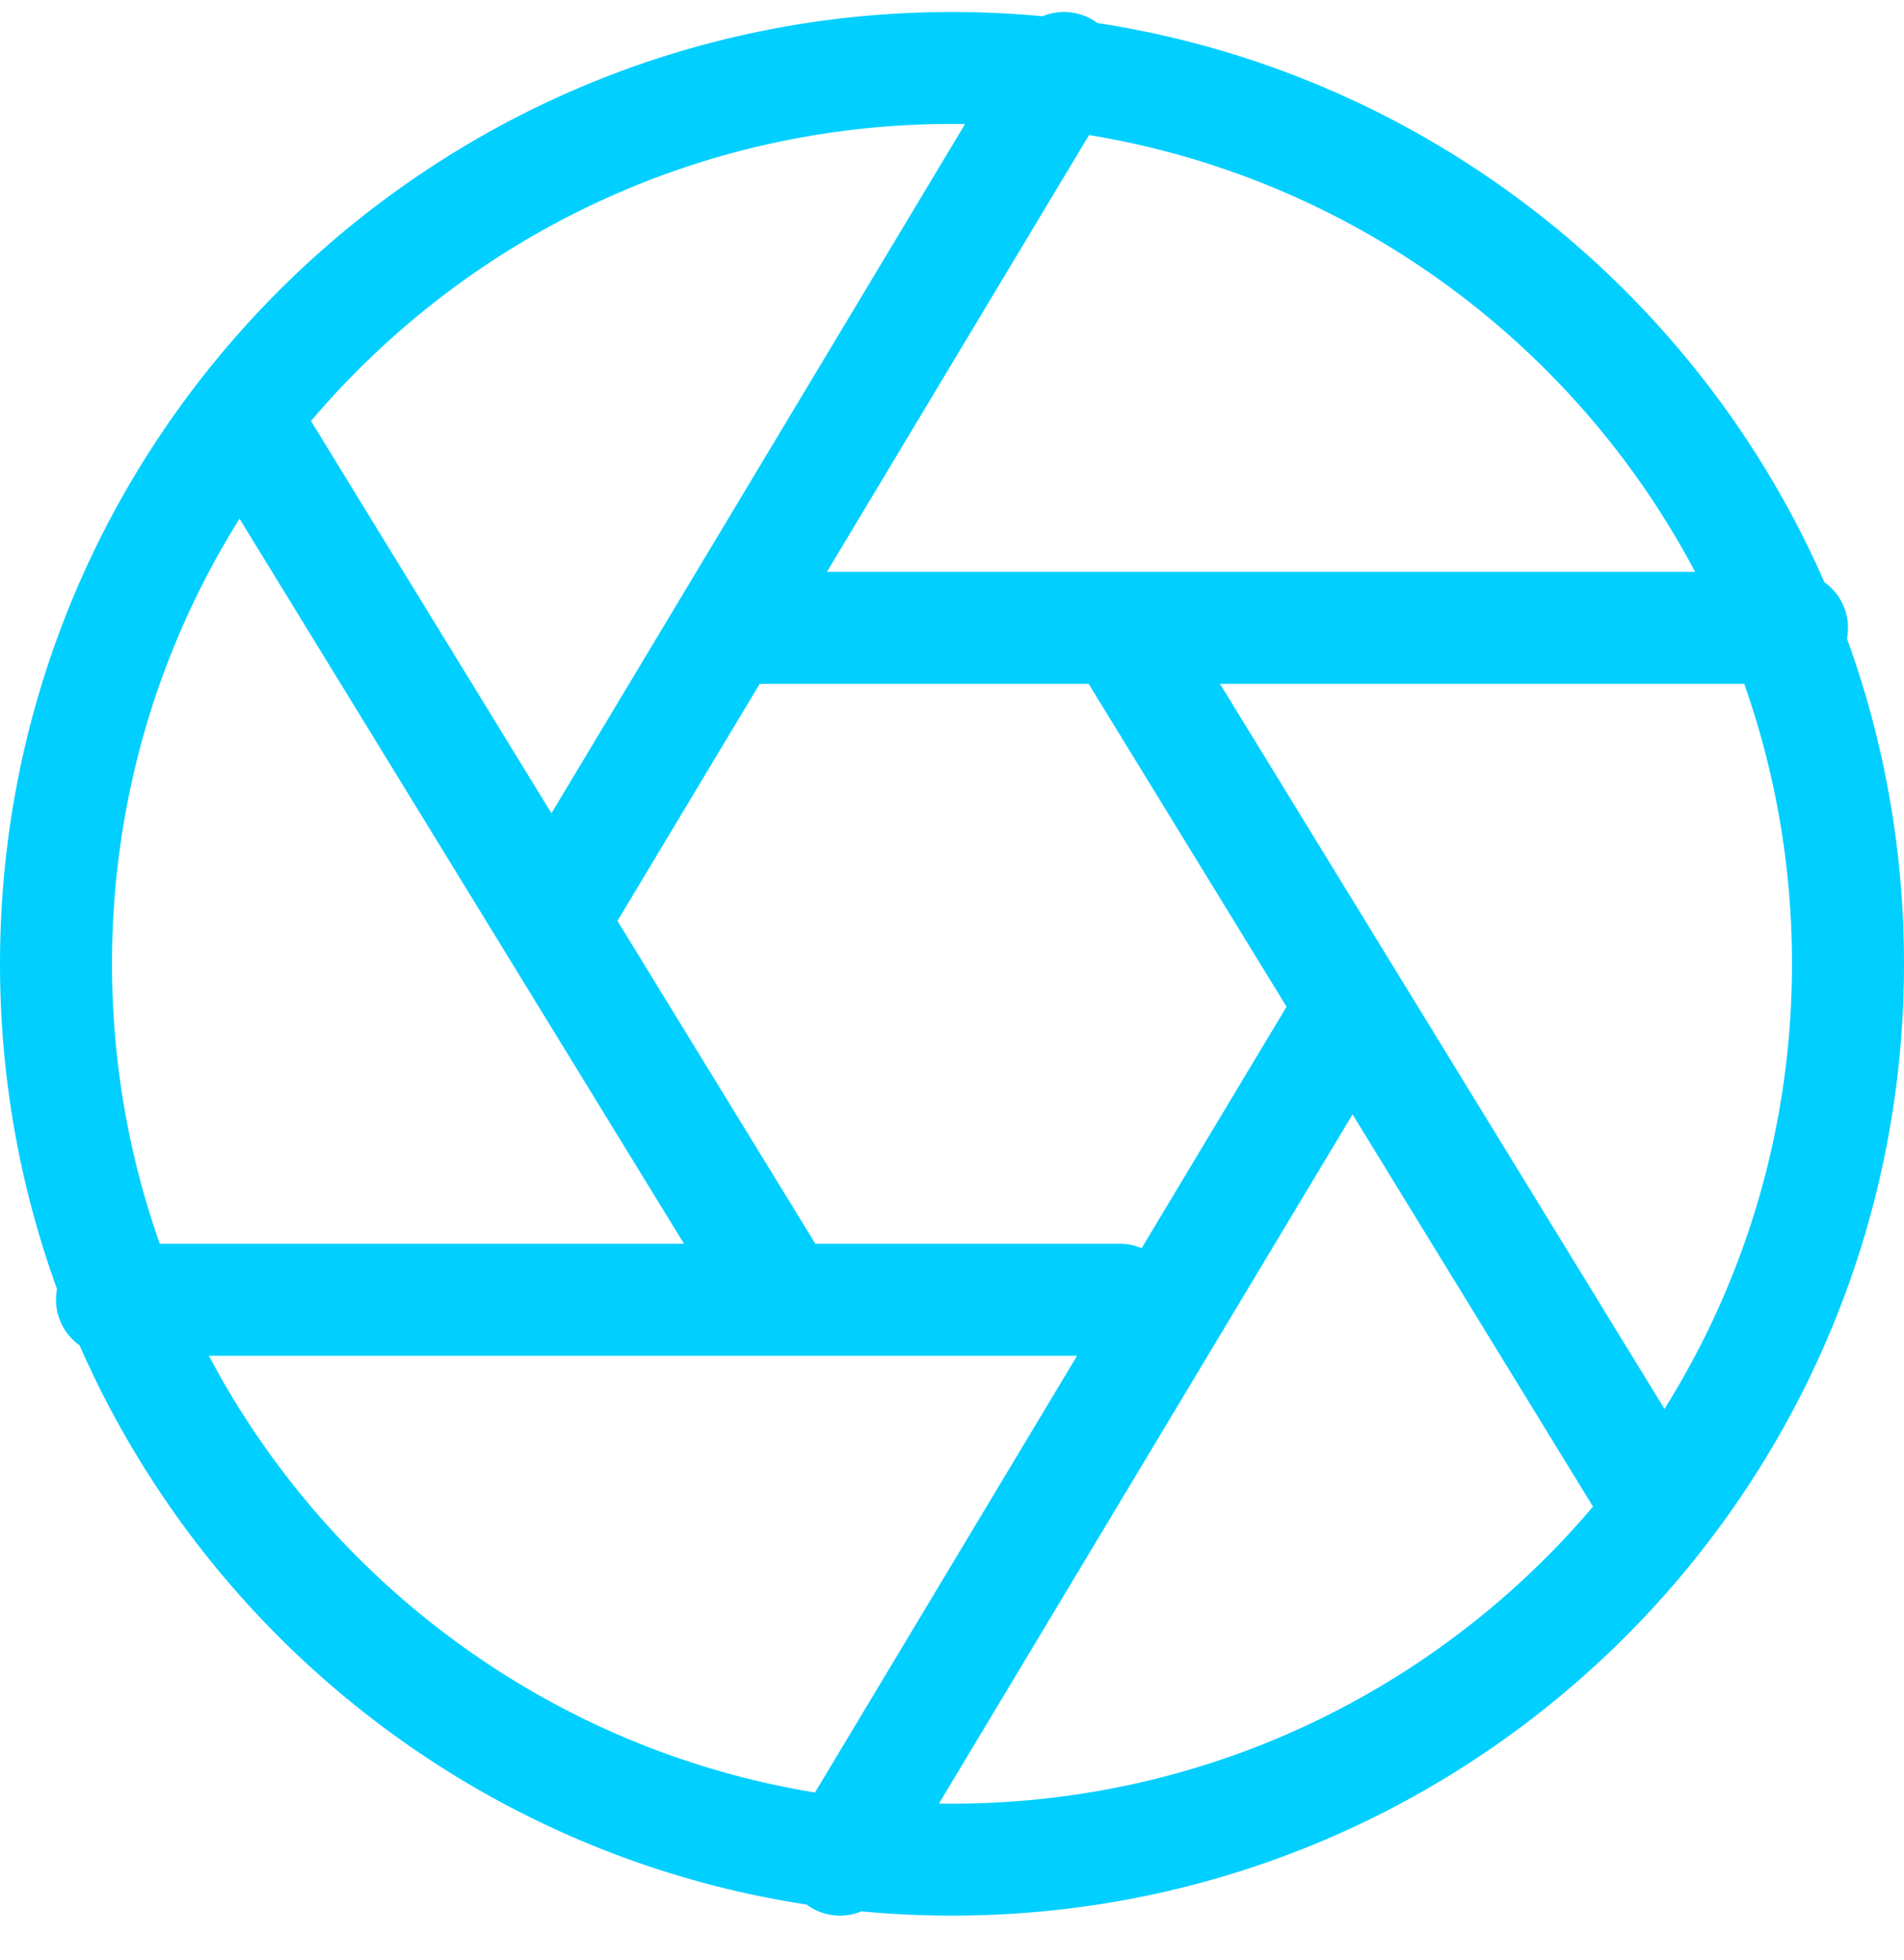 <?xml version="1.0" encoding="UTF-8"?>
<svg width="34px" height="35px" viewBox="0 0 34 35" version="1.1" xmlns="http://www.w3.org/2000/svg" xmlns:xlink="http://www.w3.org/1999/xlink">
    <!-- Generator: Sketch 61.1 (89650) - https://sketch.com -->
    <title>svg/bright/aperture</title>
    <desc>Created with Sketch.</desc>
    <g id="**-Sticker-Sheets" stroke="none" stroke-width="1" fill="none" fill-rule="evenodd" stroke-linecap="round" stroke-linejoin="round">
        <g id="sticker-sheet--all--page-1" transform="translate(-716, -875)" stroke="#00CFFF" stroke-width="2">
            <g id="icon-preview-row-copy-6" transform="translate(0, 850)">
                <g id="Icon-Row">
                    <g id="aperture" transform="translate(709, 18.214)">
                        <path d="M24,40 C32.837,40 40,32.837 40,24 C40,15.163 32.837,8 24,8 C15.163,8 8,15.163 8,24 C8,32.837 15.163,40 24,40 Z M27,18 L36.5,33.5 M20,18 L39,18 M17,23 L26,8 M21,30 L11.5,14.5 M27,30 L9,30 M31,25 L22,40"></path>
                    </g>
                </g>
            </g>
        </g>
    </g>
</svg>